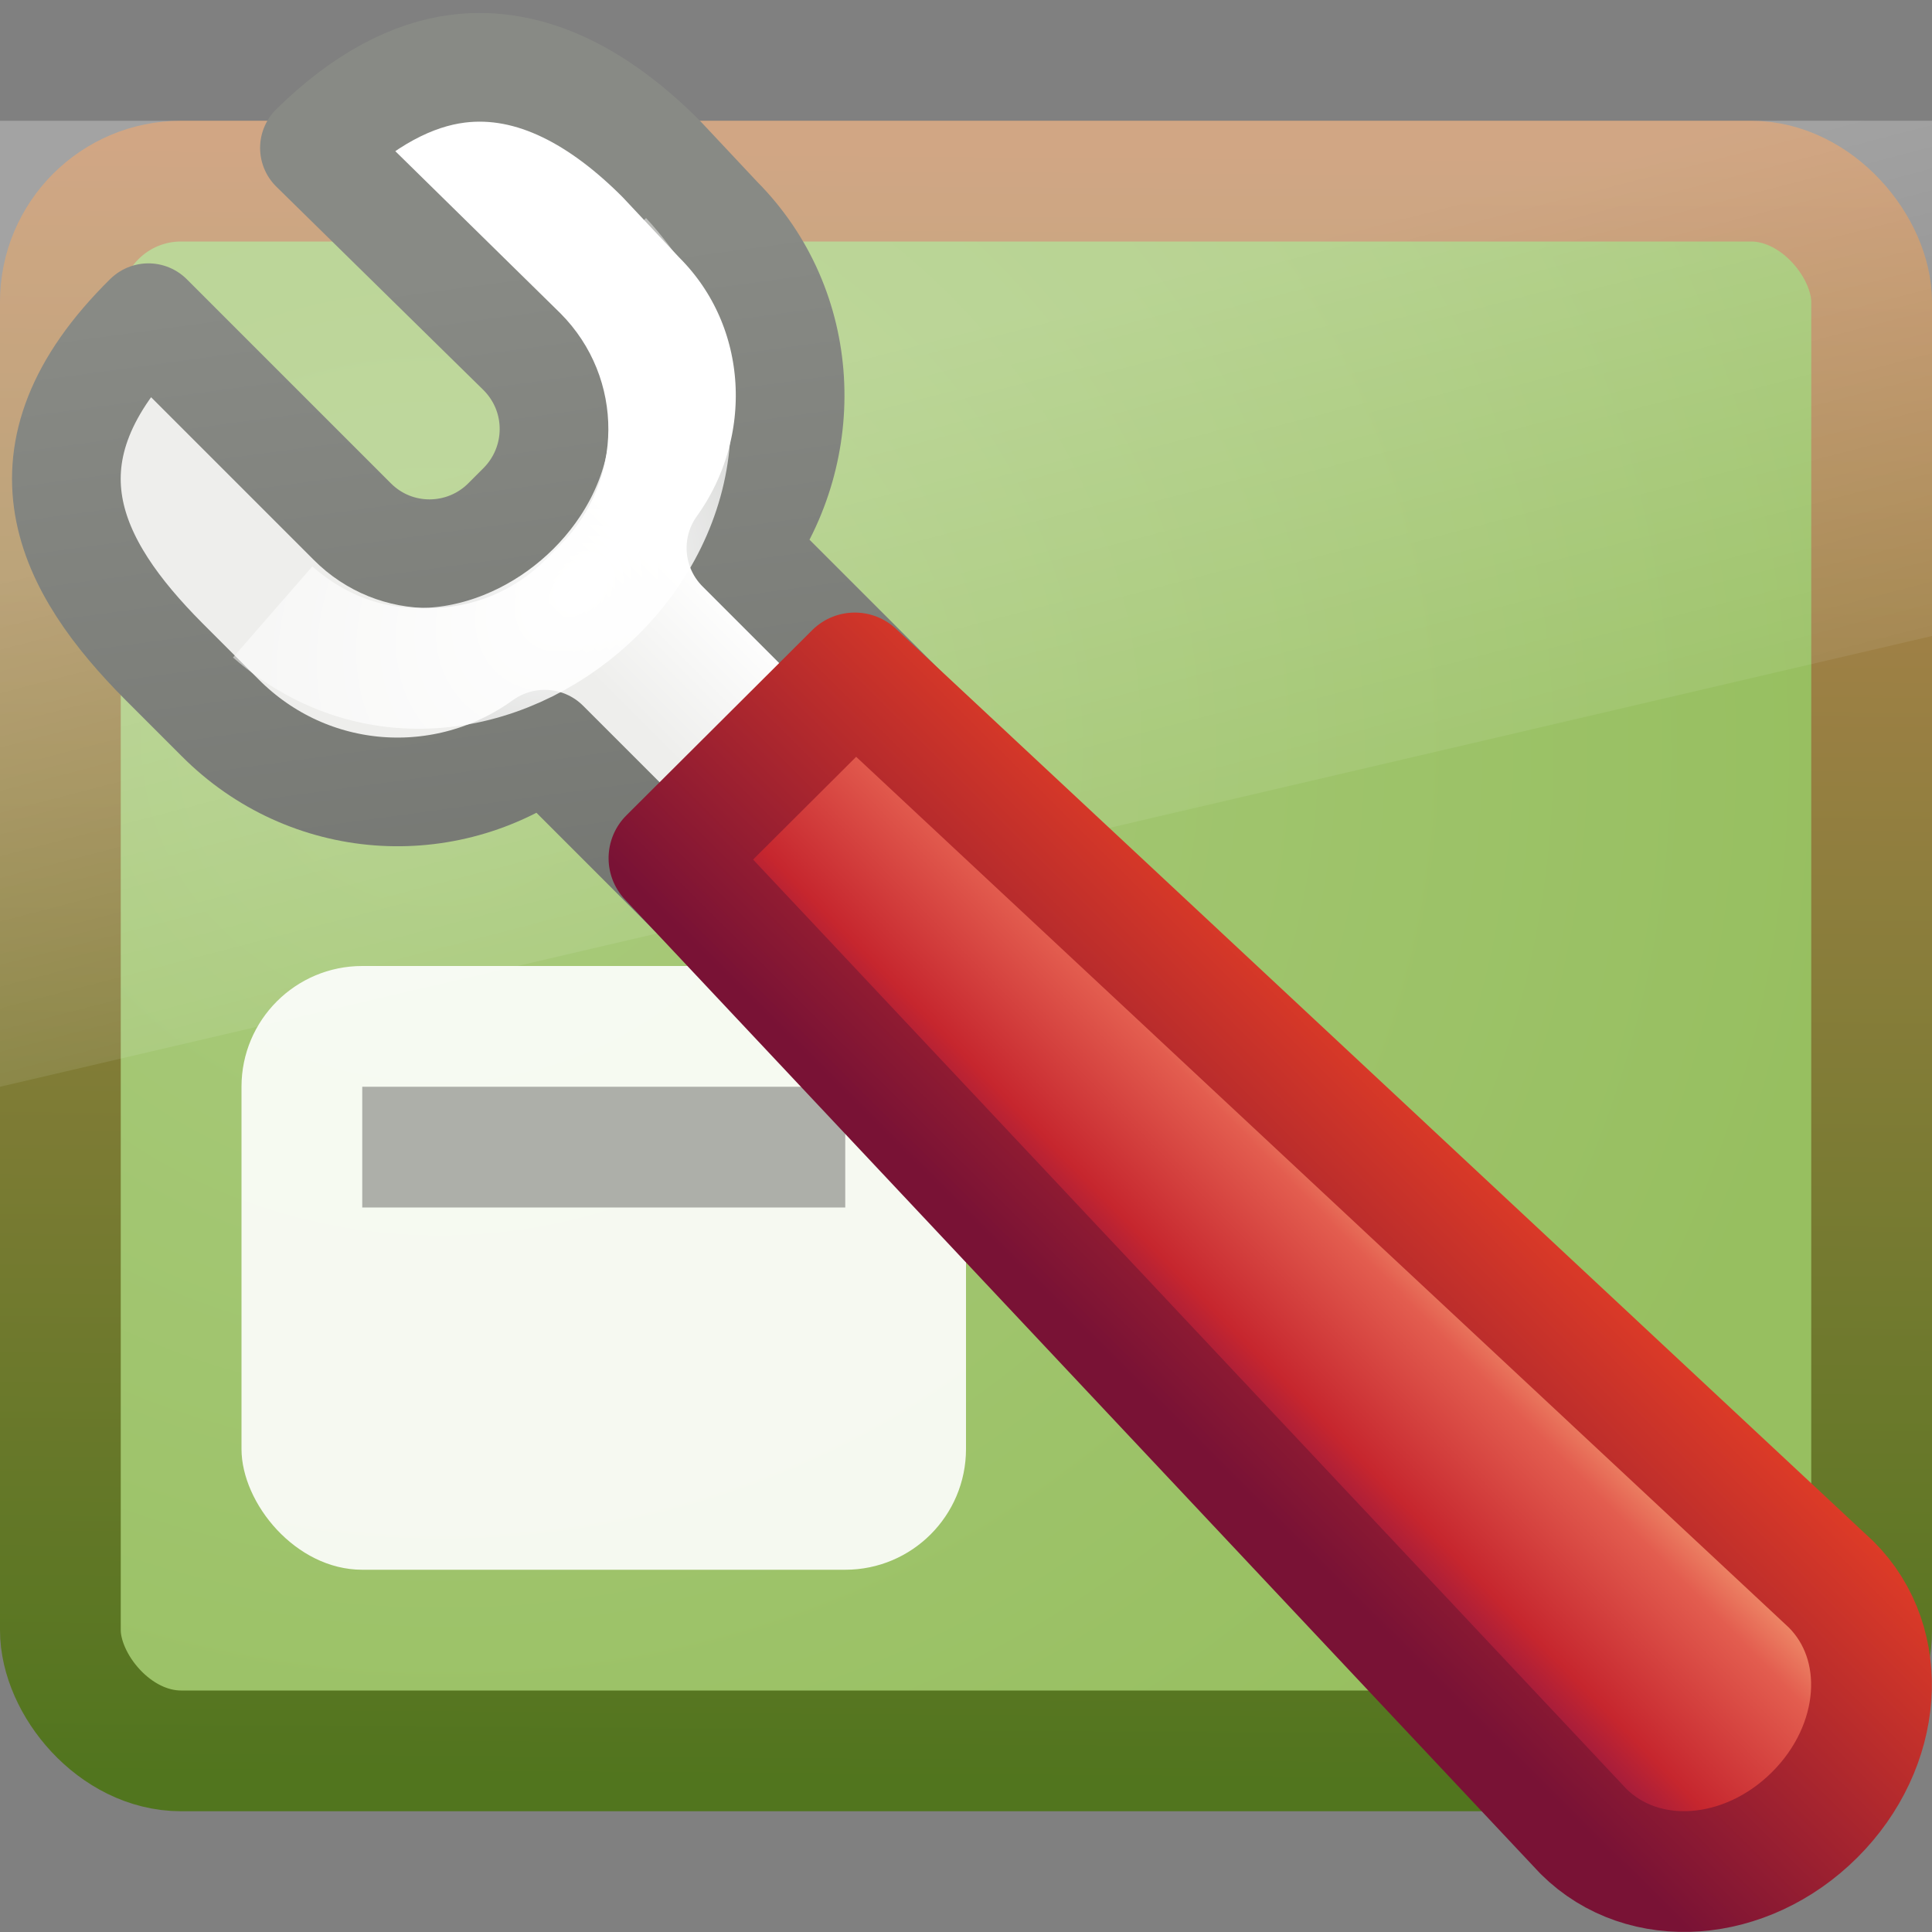 <?xml version="1.0" encoding="UTF-8" standalone="no"?>
<!-- Created with Inkscape (http://www.inkscape.org/) -->

<svg
   xmlns:svg="http://www.w3.org/2000/svg"
   xmlns="http://www.w3.org/2000/svg"
   xmlns:xlink="http://www.w3.org/1999/xlink"
   version="1.0"
   width="16"
   height="16"
   id="svg2">
  <rect width="100%" height="100%" fill="#808080" stroke="none"/>
  <defs
     id="defs4">
    <linearGradient
       id="linearGradient6592-0">
      <stop
         id="stop6594-0"
         style="stop-color:#ffffff;stop-opacity:0.275"
         offset="0" />
      <stop
         id="stop6596-6"
         style="stop-color:#ffffff;stop-opacity:0"
         offset="1" />
    </linearGradient>
    <linearGradient
       id="linearGradient6560-7">
      <stop
         id="stop6562-8"
         style="stop-color:#aacb7d;stop-opacity:1"
         offset="0" />
      <stop
         id="stop6564-6"
         style="stop-color:#97bf60;stop-opacity:1"
         offset="1" />
    </linearGradient>
    <linearGradient
       id="linearGradient6568-8">
      <stop
         id="stop6570-5"
         style="stop-color:#51751e;stop-opacity:1"
         offset="0" />
      <stop
         id="stop6572-4"
         style="stop-color:#bf8556;stop-opacity:1"
         offset="1" />
    </linearGradient>
    <linearGradient
       x1="12.938"
       y1="8.438"
       x2="15.25"
       y2="19.812"
       id="linearGradient2887"
       xlink:href="#linearGradient6592-0"
       gradientUnits="userSpaceOnUse"
       gradientTransform="matrix(0.416,0,0,0.533,-1.974,-0.6)" />
    <radialGradient
       cx="12.099"
       cy="8.196"
       r="21"
       fx="12.099"
       fy="8.196"
       id="radialGradient2897"
       xlink:href="#linearGradient6560-7"
       gradientUnits="userSpaceOnUse"
       gradientTransform="matrix(0.557,0,0.005,0.519,-3.176,1.89)" />
    <linearGradient
       x1="24.875"
       y1="29"
       x2="25"
       y2="3"
       id="linearGradient2899"
       xlink:href="#linearGradient6568-8"
       gradientUnits="userSpaceOnUse"
       gradientTransform="matrix(0.366,0,0,0.52,-0.78,-0.32)" />
    <linearGradient
       x1="314.093"
       y1="230.782"
       x2="315.013"
       y2="229.862"
       id="linearGradient4521"
       xlink:href="#linearGradient3950"
       gradientUnits="userSpaceOnUse" />
    <linearGradient
       id="linearGradient3950">
      <stop
         id="stop3952"
         style="stop-color:#eeeeec;stop-opacity:1"
         offset="0" />
      <stop
         id="stop3954"
         style="stop-color:#ffffff;stop-opacity:1"
         offset="1" />
    </linearGradient>
    <linearGradient
       x1="312.958"
       y1="234.931"
       x2="311"
       y2="220.601"
       id="linearGradient4523"
       xlink:href="#linearGradient3958"
       gradientUnits="userSpaceOnUse" />
    <linearGradient
       id="linearGradient3958">
      <stop
         id="stop3960"
         style="stop-color:#555753;stop-opacity:1"
         offset="0" />
      <stop
         id="stop3962"
         style="stop-color:#888a85;stop-opacity:1"
         offset="1" />
    </linearGradient>
    <linearGradient
       id="linearGradient3969">
      <stop
         id="stop3971"
         style="stop-color:#ffffff;stop-opacity:1"
         offset="0" />
      <stop
         id="stop3973"
         style="stop-color:#ffffff;stop-opacity:0"
         offset="1" />
    </linearGradient>
    <linearGradient
       x1="97.442"
       y1="35.152"
       x2="90.221"
       y2="35.079"
       id="linearGradient4528"
       xlink:href="#linearGradient4956"
       gradientUnits="userSpaceOnUse"
       gradientTransform="matrix(0.293,-0.292,0.256,0.255,-26.373,28.656)" />
    <linearGradient
       id="linearGradient4956">
      <stop
         id="stop4958"
         style="stop-color:#f8b17e;stop-opacity:1"
         offset="0" />
      <stop
         id="stop4960"
         style="stop-color:#e35d4f;stop-opacity:1"
         offset="0.262" />
      <stop
         id="stop4962"
         style="stop-color:#c6262e;stop-opacity:1"
         offset="0.663" />
      <stop
         id="stop4964"
         style="stop-color:#690b54;stop-opacity:1"
         offset="1" />
    </linearGradient>
    <linearGradient
       x1="29.278"
       y1="34.023"
       x2="36.001"
       y2="27.273"
       id="linearGradient4530"
       xlink:href="#linearGradient2490"
       gradientUnits="userSpaceOnUse"
       gradientTransform="matrix(0.356,0,0,0.355,-0.7,-0.302)" />
    <linearGradient
       id="linearGradient2490">
      <stop
         id="stop2492"
         style="stop-color:#791235;stop-opacity:1"
         offset="0" />
      <stop
         id="stop2494"
         style="stop-color:#dd3b27;stop-opacity:1"
         offset="1" />
    </linearGradient>
    <radialGradient
       cx="307.658"
       cy="223.93"
       r="2.27"
       fx="307.658"
       fy="223.93"
       id="radialGradient2904"
       xlink:href="#linearGradient3969"
       gradientUnits="userSpaceOnUse"
       gradientTransform="matrix(1.952,-1.952,1.489,1.489,-626.27,490.96)" />
  </defs>
  <rect
     width="15"
     height="13"
     rx="1"
     ry="1"
     x="0.5"
     y="1.5"
     id="rect2716"
     style="fill:url(#radialGradient2897);fill-opacity:1;fill-rule:evenodd;stroke:url(#linearGradient2899);stroke-width:1;stroke-linecap:butt;stroke-linejoin:miter;stroke-miterlimit:4;stroke-opacity:1;stroke-dasharray:none;display:inline;enable-background:new" />
  <path
     d="m 0,1 16,0 L 16,5.267 0,9 0,1 z"
     id="rect6588"
     style="fill:url(#linearGradient2887);fill-opacity:1;stroke:none" />
  <rect
     width="6"
     height="5"
     rx="1"
     ry="1"
     x="2"
     y="8"
     id="rect3821"
     style="opacity:0.9;fill:#ffffff;fill-opacity:1;stroke:none" />
  <g
     transform="translate(-302.958,-218.931)"
     id="g7817"
     style="display:inline;enable-background:new">
    <path
       d="m 306.75,219.5 c -0.375,0.047 -0.778,0.253 -1.188,0.656 l 1.719,1.688 c 0.358,0.36 0.349,0.93 0,1.281 l -0.125,0.125 c -0.349,0.351 -0.923,0.36 -1.281,0 l -1.688,-1.688 c -1.157,1.14 -0.646,2.068 0.125,2.844 l 0.469,0.469 c 0.733,0.737 1.867,0.812 2.688,0.219 l 5.438,5.438 1.625,-1.625 -5.438,-5.438 c 0.593,-0.825 0.546,-1.981 -0.188,-2.719 l -0.469,-0.5 c -0.486,-0.489 -1.062,-0.829 -1.688,-0.75 l 0,5e-5 z"
       id="path3935"
       style="fill:url(#linearGradient4521);fill-opacity:1;fill-rule:evenodd;stroke:url(#linearGradient4523);stroke-width:0.9;stroke-linecap:round;stroke-linejoin:round;stroke-miterlimit:4;stroke-opacity:1;stroke-dasharray:none;stroke-dashoffset:0.361;display:inline;enable-background:new" />
    <path
       d="m 305.216,223.999 c 1.748,1.523 4.489,-1.001 2.724,-2.924"
       id="path3967"
       style="fill:none;stroke:url(#radialGradient2904);stroke-width:1px;stroke-linecap:butt;stroke-linejoin:miter;stroke-opacity:1;display:inline;enable-background:new" />
  </g>
  <g
     transform="matrix(1.363,0,0,1.362,-403.817,-99.958)"
     id="g7440"
     style="opacity:0.489;display:inline;enable-background:new" />
  <rect
     width="4"
     height="1"
     x="3"
     y="9"
     id="rect3823"
     style="opacity:0.3;fill:#000000;fill-opacity:1;stroke:none" />
  <path
     d="m 5.54,7.107 7.573,8.059 c 0.497,0.495 1.347,0.43 1.915,-0.136 0.568,-0.566 0.633,-1.414 0.136,-1.909 L 7.079,5.573 5.54,7.107 z"
     id="path6899"
     style="fill:url(#linearGradient4528);fill-opacity:1;stroke:url(#linearGradient4530);stroke-width:1;stroke-linecap:round;stroke-linejoin:round;stroke-miterlimit:4;stroke-opacity:1;stroke-dasharray:none;stroke-dashoffset:0.7;display:inline;enable-background:new" />
</svg>
